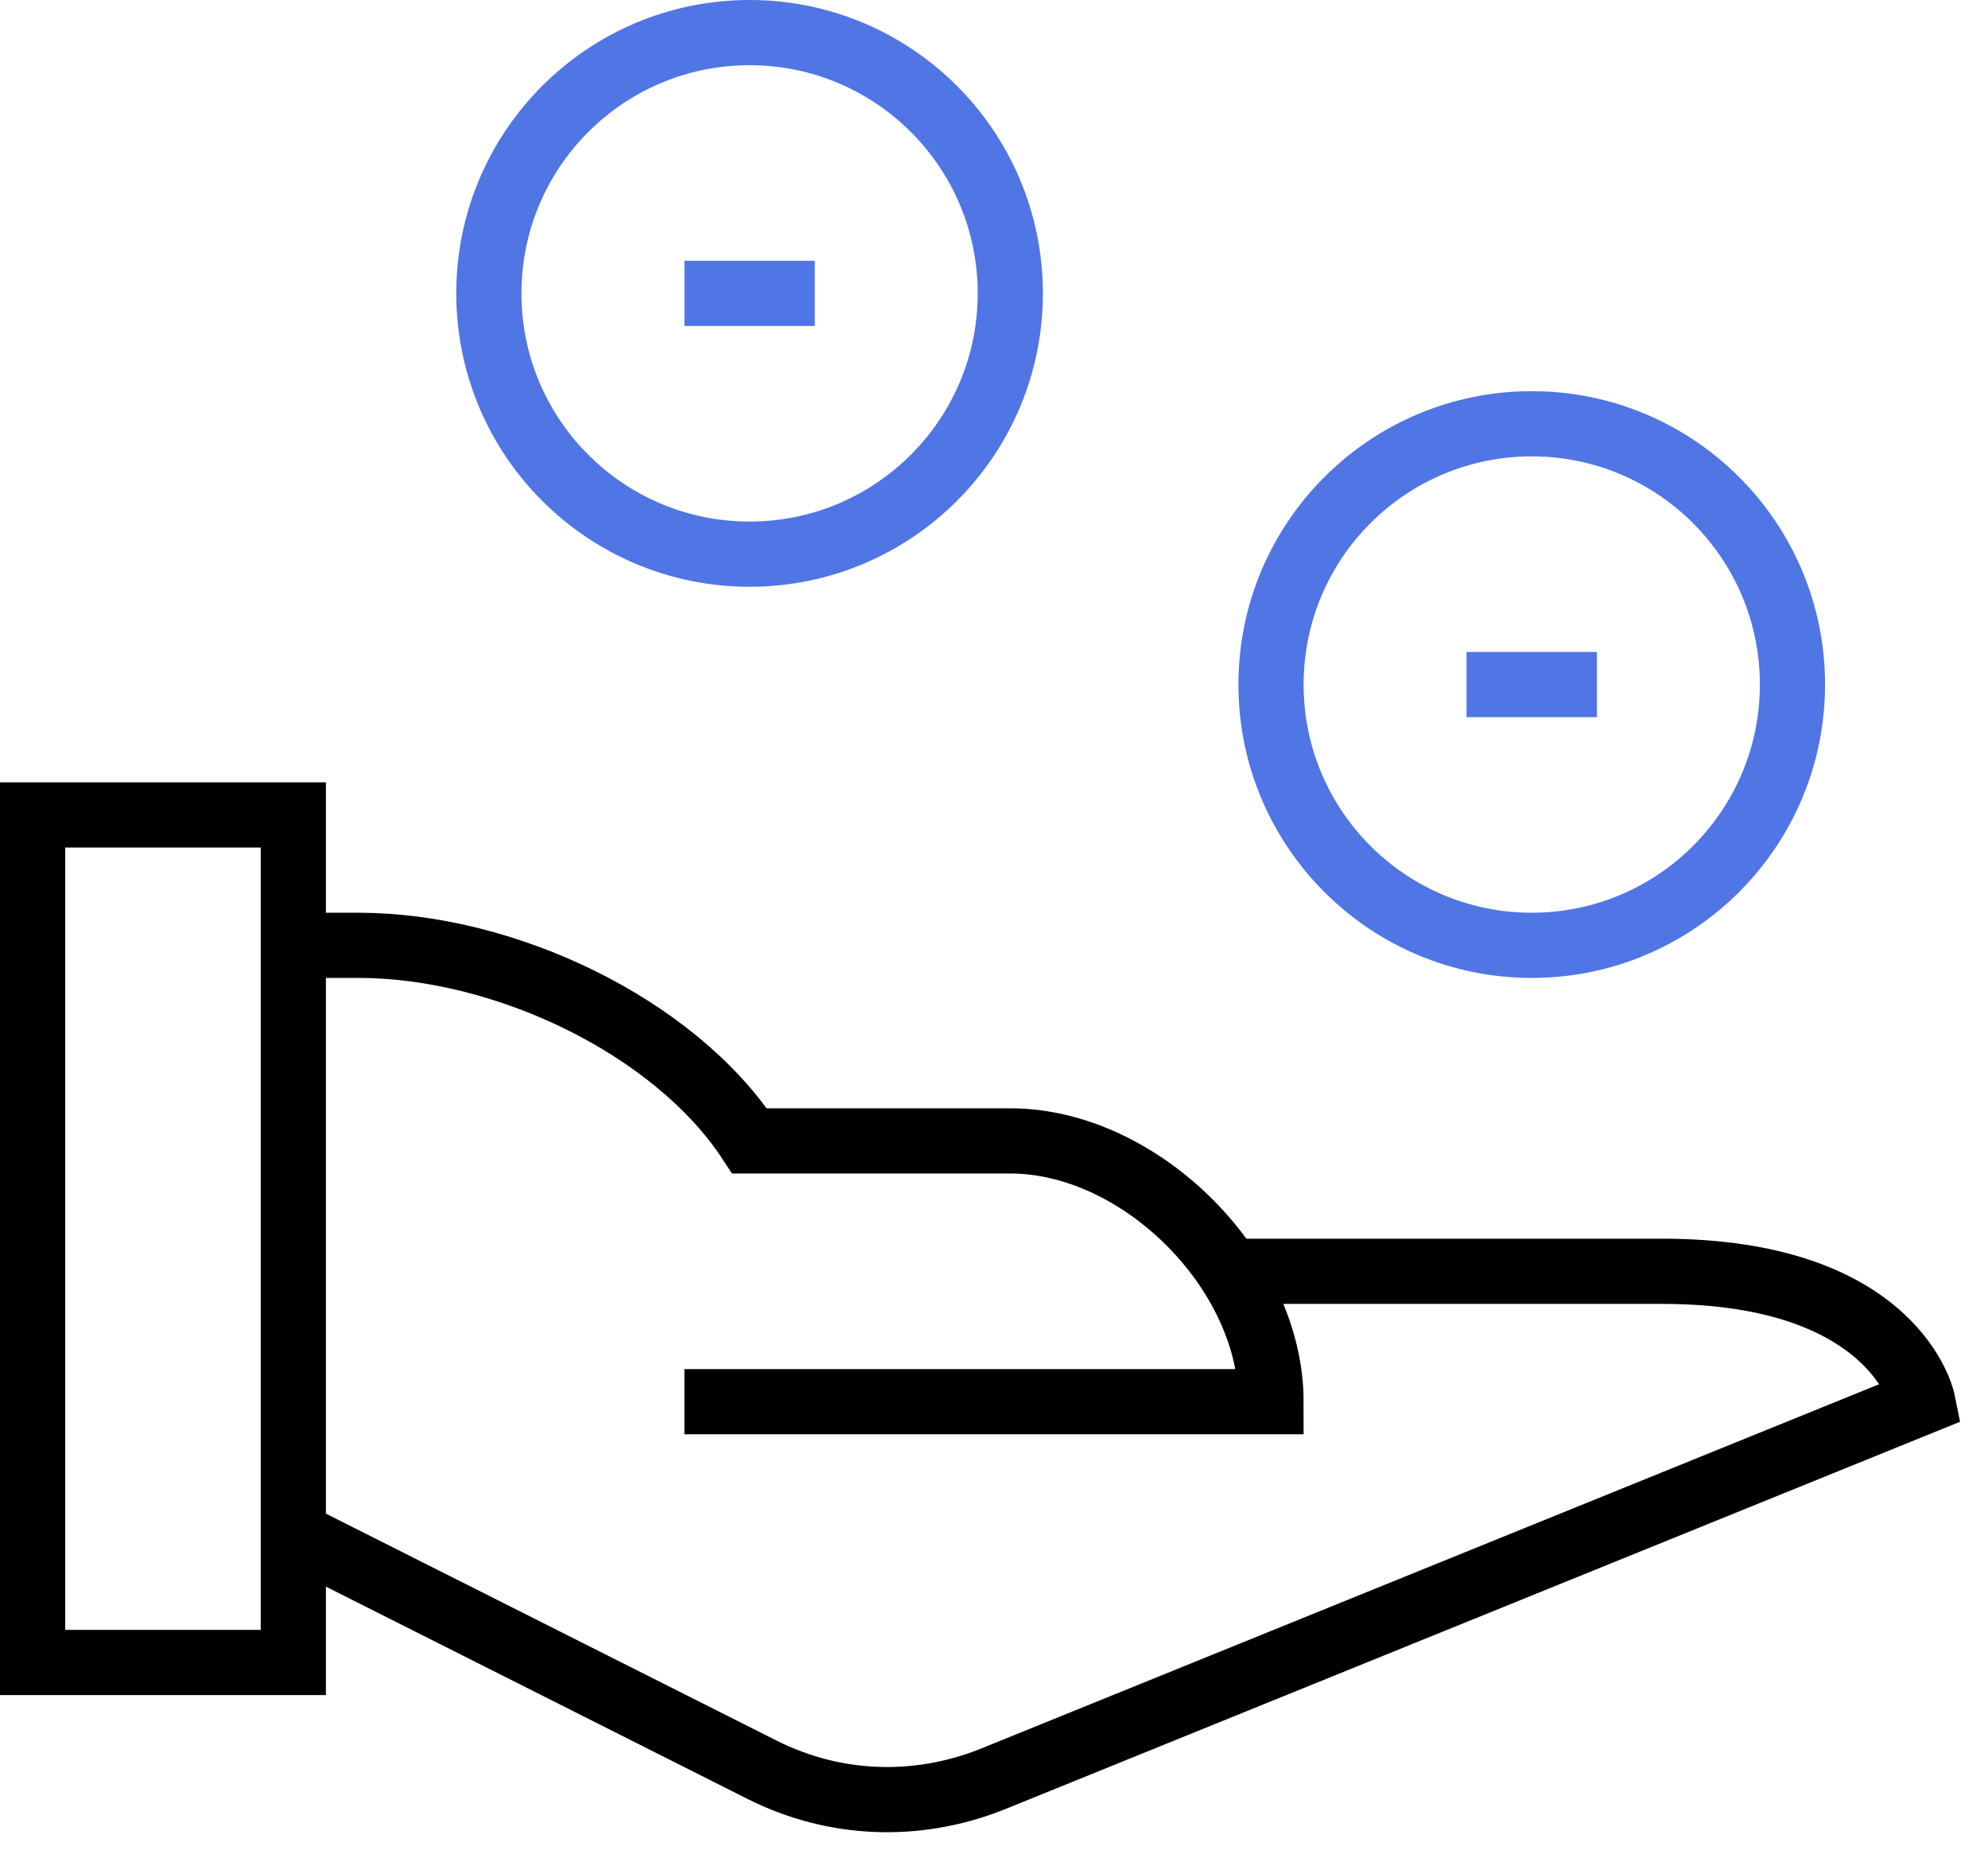 <svg width="61" height="57" viewBox="0 0 61 57" xmlns="http://www.w3.org/2000/svg"><title>business-64px-outline_handout</title><g transform="translate(1 1)" stroke-width="2" fill="none" fill-rule="evenodd"><path d="M8 28h2c4.5 0 9.7 2.5 12 6h8c4 0 8 4 8 8H20" stroke="#000"/><path d="M36.7 38H50c7.2 0 8 4 8 4L29.4 53.6c-2.3.9-4.8.8-7-.3L7.9 46" stroke="#000"/><circle stroke="#5075E5" cx="46" cy="20" r="8"/><path stroke="#000" d="M0 24h8v26H0z"/><circle stroke="#5075E5" cx="22" cy="8" r="8"/><path d="M20 8h4M44 20h4" stroke="#5075E5"/></g></svg>